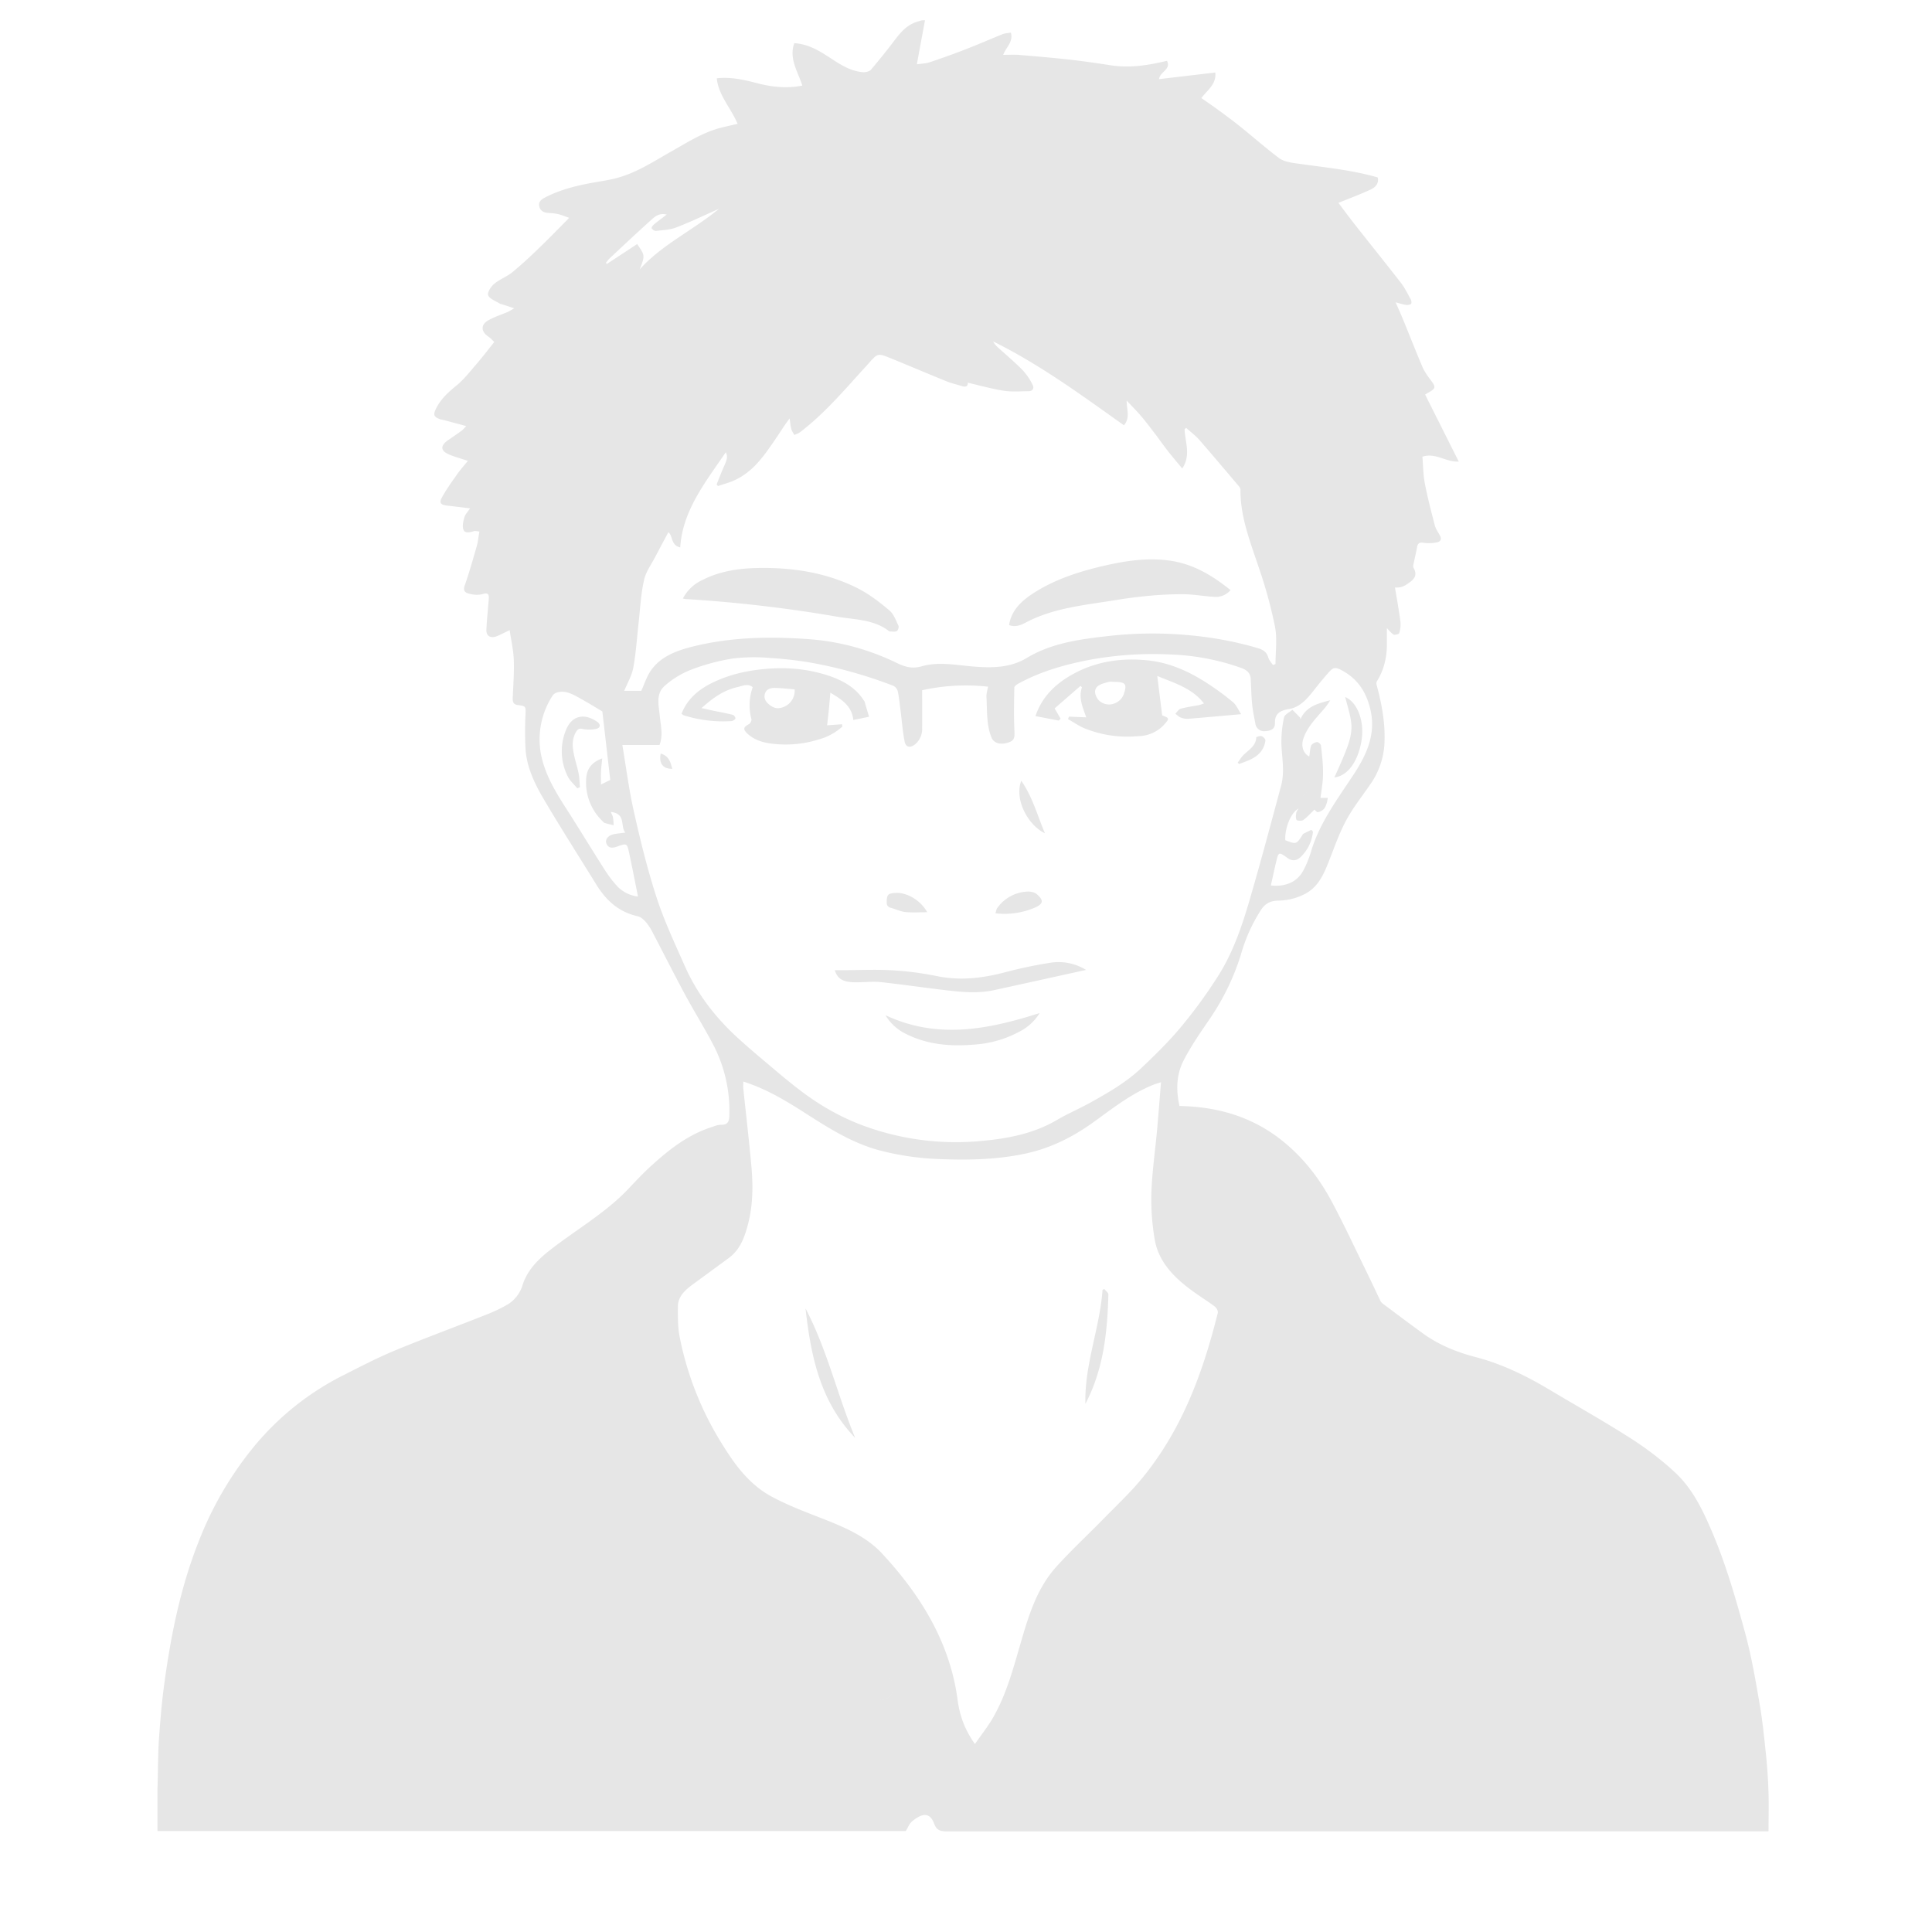 <?xml version="1.0" standalone="no"?><!DOCTYPE svg PUBLIC "-//W3C//DTD SVG 1.1//EN" "http://www.w3.org/Graphics/SVG/1.1/DTD/svg11.dtd"><svg class="icon" width="200px" height="200.00px" viewBox="0 0 1024 1024" version="1.1" xmlns="http://www.w3.org/2000/svg"><path d="M937.352 970.632h-3.12L501.646 970.667c-3.394 0-5.348-0.789-6.514-4.045-2.263-6.171-6.342-5.725-11.656-1.303-1.543 1.268-2.228 3.36-3.428 5.177H83.459v-21.256c0-0.926 0-1.851 0.069-2.743 0.206-8.125 0.206-16.25 0.686-24.341 0.686-9.531 1.44-19.061 2.708-28.558 3.497-26.158 8.605-52.008 18.513-76.897a183.758 183.758 0 0 1 29.346-50.191 146.87 146.87 0 0 1 48.168-38.089c8.811-4.457 17.587-9.016 26.741-12.788 15.839-6.548 32.021-12.479 47.997-18.822 4.114-1.611 8.125-3.463 11.862-5.725a18.307 18.307 0 0 0 7.611-10.594c2.503-7.199 7.645-12.616 13.816-17.484 13.885-10.971 29.724-19.884 41.894-32.706 4.045-4.251 8.057-8.571 12.445-12.548 9.222-8.331 18.959-16.113 31.438-20.227 1.748-0.583 3.565-1.371 5.348-1.371 4.011 0.137 4.388-2.331 4.457-4.868a75.766 75.766 0 0 0-8.674-37.849c-4.663-8.845-9.942-17.347-14.708-26.124-5.897-10.971-11.485-22.044-17.244-33.049a27.427 27.427 0 0 0-3.497-5.417c-1.131-1.303-2.708-2.811-4.354-3.188-10.388-2.331-16.97-8.639-22.01-16.799-9.394-15.222-19.061-30.306-28.112-45.7-4.8-8.159-8.811-16.799-9.428-26.261a185.815 185.815 0 0 1 0-18.41c0.137-4.045 0.206-4.285-4.045-4.8-2.297-0.274-2.777-1.611-2.743-3.428 0.274-6.788 0.823-13.576 0.583-20.364-0.171-5.142-1.371-10.216-2.194-15.907-2.743 1.303-4.491 2.228-6.342 3.017-3.634 1.611-6.171 0.24-6-3.325 0.274-5.417 0.857-10.834 1.268-16.25 0.171-2.194-0.171-3.565-3.325-2.537a12.582 12.582 0 0 1-5.965 0c-2.468-0.446-4.697-1.097-3.463-4.594 2.434-6.857 4.388-13.919 6.411-20.913 0.686-2.4 0.857-4.937 1.371-7.679-1.268-0.103-2.16-0.411-2.914-0.171-2.057 0.583-4.697 1.371-5.52-0.754-0.754-1.954-0.103-4.457 0.48-6.617 0.411-1.508 1.748-2.811 3.017-4.731-4.56-0.549-8.297-1.028-12.033-1.44-3.428-0.343-4.525-1.371-2.914-4.285 2.366-4.354 5.314-8.399 8.194-12.479 1.646-2.331 3.565-4.457 5.588-6.96-3.428-1.166-6.548-1.988-9.496-3.188-5.142-2.057-5.348-4.8-0.823-7.919a256.439 256.439 0 0 0 7.028-4.903c0.686-0.48 1.2-1.166 2.434-2.434l-11.245-3.017c-0.926-0.274-1.92-0.343-2.811-0.686-3.154-1.166-3.497-2.331-2.126-5.211 2.434-5.142 6.445-8.914 10.971-12.548 4.045-3.325 7.268-7.508 10.662-11.451 3.257-3.771 6.24-7.714 9.394-11.656-0.857-0.823-1.92-2.057-3.223-2.914-3.908-2.674-4.011-6.342 0.171-8.639 3.223-1.783 6.857-2.948 10.285-4.423 0.926-0.411 1.783-0.994 3.36-1.886l-7.028-2.297h-0.343c-2.228-1.474-5.52-2.537-6.411-4.491-0.651-1.474 1.303-4.594 3.051-6.068 2.914-2.503 6.857-3.908 9.839-6.342a229.012 229.012 0 0 0 13.85-12.582c5.04-4.8 9.874-9.805 14.776-14.742 0.309-0.274 0.549-0.583 1.337-1.44-2.126-0.72-3.908-1.508-5.828-1.954-1.748-0.411-3.634-0.514-5.485-0.651-2.366-0.171-3.943-1.268-4.457-3.291-0.617-2.263 0.686-3.668 2.88-4.8 6.822-3.565 14.159-5.657 21.736-7.199 5.725-1.2 11.622-1.817 17.176-3.394 10.216-2.88 18.856-8.639 27.872-13.713 8.228-4.628 16.182-9.839 25.61-12.479 3.154-0.857 6.377-1.508 9.805-2.331-3.6-8.468-10.182-15.153-11.039-24.135 7.474-0.823 14.399 0.789 21.256 2.571 7.954 2.057 15.839 2.948 24.067 1.303-2.228-7.302-7.199-14.125-4.251-22.49 6.514 0.411 11.862 3.223 16.97 6.48 6.068 3.84 11.828 8.331 19.644 8.914 1.337 0.069 3.291-0.446 4.08-1.371 4.457-5.28 8.811-10.662 12.959-16.182 3.257-4.285 6.822-8.091 12.582-9.531 0.514-0.137 1.028-0.343 1.543-0.411 0.549-0.069 1.097 0 1.508 0l-4.32 23.313c2.468-0.377 4.731-0.411 6.754-1.063 6.308-2.126 12.582-4.354 18.787-6.754 6.72-2.606 13.302-5.485 19.987-8.194 1.268-0.48 2.743-0.514 4.285-0.789 1.508 4.8-2.571 7.782-4.045 11.793 3.017 0 5.76-0.206 8.468 0.034 8.948 0.754 17.93 1.508 26.844 2.503 7.234 0.823 14.468 1.851 21.667 2.983 10.216 1.611 20.09-0.034 29.826-2.366 2.4 4.525-3.84 5.828-4.183 9.702l29.792-3.497c0.651 6.274-4.183 9.256-7.371 13.542 3.154 2.194 6.377 4.388 9.462 6.685 3.943 2.88 7.885 5.794 11.656 8.845 6.685 5.382 13.13 11.073 20.021 16.25 2.057 1.577 5.245 2.263 8.022 2.674 14.845 2.194 29.826 3.428 44.294 7.611 0.789 3.257-1.268 5.28-3.805 6.445-5.382 2.503-11.005 4.594-17.004 7.028 2.777 3.703 5.554 7.474 8.434 11.142 8.228 10.456 16.593 20.844 24.753 31.335 2.057 2.674 3.531 5.76 5.142 8.708 0.343 0.686 0.549 1.988 0.137 2.366-0.549 0.514-1.851 0.651-2.743 0.514-1.68-0.24-3.291-0.789-5.417-1.337 1.543 3.531 2.914 6.582 4.183 9.668 3.325 8.125 6.514 16.285 9.942 24.341 1.097 2.571 2.743 4.971 4.491 7.234 2.846 3.737 2.777 4.423-1.611 6.788l-1.371 0.857 17.827 35.517c-6.685 0.446-12.342-4.937-19.267-2.571 0.411 4.697 0.411 9.531 1.303 14.228 1.44 7.439 3.36 14.81 5.28 22.147 0.48 1.817 1.611 3.497 2.606 5.177 1.234 2.16 0.583 3.565-1.988 3.908a20.33 20.33 0 0 1-6.068 0.206c-2.297-0.411-3.531-0.103-3.943 2.16-0.549 3.154-1.337 6.24-1.954 9.359-0.103 0.514-0.206 1.131 0 1.543 1.543 2.777 1.611 5.04-1.371 7.371-2.468 1.92-4.731 3.531-8.399 3.188 1.028 6.24 2.126 12.273 2.914 18.342a14.948 14.948 0 0 1-0.686 5.931c-0.171 0.48-2.434 1.063-3.017 0.686-1.474-0.994-2.571-2.468-3.497-3.428v8.777c0 6.891-1.611 13.473-5.348 19.541-0.343 0.549-0.206 1.44 0 2.126 2.64 9.874 4.491 19.816 4.08 30.101a41.14 41.14 0 0 1-7.371 22.044c-4.457 6.514-9.496 12.788-13.13 19.679-3.874 7.302-6.514 15.222-9.599 22.867-2.64 6.582-5.828 12.959-13.028 16.25a31.438 31.438 0 0 1-12.685 3.051c-4.697 0-7.405 1.577-9.599 4.868a86.84 86.84 0 0 0-10.696 23.758 127.534 127.534 0 0 1-16.49 34.043c-4.971 7.268-10.045 14.536-13.988 22.284-3.805 7.474-3.908 15.702-2.091 23.895 10.422 0.24 20.399 1.68 30.032 4.971 8.468 2.914 16.113 7.028 23.038 12.342 12.068 9.291 20.947 20.776 27.769 33.598 6.582 12.342 12.445 24.993 18.582 37.54 2.434 5.005 4.8 10.045 7.199 15.085 0.24 0.446 0.686 0.891 1.131 1.234 7.199 5.382 14.399 10.799 21.701 16.079 8.194 5.862 17.587 9.668 27.461 12.239 14.262 3.703 27.015 10.045 39.289 17.347 14.33 8.571 28.935 16.765 42.957 25.712 8.331 5.348 16.285 11.382 23.415 17.999 8.982 8.331 14.262 18.993 18.959 29.826 7.885 18.102 13.268 36.889 18.376 55.676 3.291 12.171 5.417 24.65 7.542 37.026 1.577 9.016 2.468 18.102 3.428 27.187 0.651 6.411 1.097 12.856 1.303 19.301 0.24 6.96 0.034 13.953 0.034 21.256z m-263.775-501.324c8.057 0.857 14.159-1.988 17.347-8.194a54.168 54.168 0 0 0 3.874-9.496c4.457-15.359 14.228-28.249 22.97-41.586 6.788-10.422 11.485-21.187 8.639-33.666-2.023-8.811-6.24-16.182-14.948-20.913-3.634-2.023-4.731-1.954-7.405 1.131-2.674 3.051-5.245 6.171-7.714 9.325-3.463 4.423-7.371 8.982-13.199 9.908-5.485 0.891-7.508 2.983-7.405 7.611 0.069 3.36-2.914 4.011-5.348 4.114a4.628 4.628 0 0 1-5.005-3.908c-0.617-3.428-1.406-6.857-1.714-10.354-0.48-4.525-0.48-9.085-0.789-13.61-0.171-2.88-1.92-4.525-4.937-5.622a123.694 123.694 0 0 0-36.992-7.131 186.398 186.398 0 0 0-44.397 2.983c-12.959 2.571-25.472 6.171-36.923 12.513-0.823 0.446-1.988 1.337-2.023 2.057-0.137 7.748-0.309 15.496 0.069 23.244 0.171 3.565-0.206 5.005-3.874 6.034-3.908 1.097-7.199-0.034-8.331-2.914-2.743-6.96-2.194-14.262-2.64-21.461-0.103-1.646 0.48-3.325 0.857-5.417a106.621 106.621 0 0 0-34.935 1.886c0 6.925 0.069 13.508 0 20.09a10.594 10.594 0 0 1-3.565 8.434c-2.708 2.228-5.108 1.817-5.725-1.371-1.028-5.314-1.44-10.731-2.126-16.113-0.446-3.428-0.754-6.96-1.474-10.388a4.525 4.525 0 0 0-2.4-3.017 238.509 238.509 0 0 0-43.985-12.308 204.603 204.603 0 0 0-21.461-2.434 94.485 94.485 0 0 0-19.713 0.309 110.392 110.392 0 0 0-22.147 5.965 47.105 47.105 0 0 0-13.782 8.434c-4.937 4.32-3.223 10.319-2.708 15.77 0.514 5.28 1.886 10.525-0.103 15.633h-19.713c2.023 11.862 3.497 23.793 6.171 35.517 3.428 15.325 7.199 30.615 12.068 45.597 4.045 12.376 9.702 24.341 15.016 36.375 6.171 13.85 15.29 25.987 26.741 36.683 4.765 4.423 9.736 8.674 14.742 12.891 6.514 5.485 12.959 11.039 19.747 16.182 9.531 7.268 19.987 13.37 31.403 17.827a141.796 141.796 0 0 0 65.824 8.674c13.61-1.303 26.741-4.011 38.5-10.902 5.52-3.257 11.519-5.828 17.176-8.914 9.908-5.485 19.713-11.108 27.769-18.753 7.268-6.891 14.468-13.953 20.81-21.564 7.097-8.502 13.645-17.484 19.541-26.741 8.091-12.616 12.822-26.57 16.936-40.626 5.897-20.159 11.279-40.454 16.73-60.681 1.886-7.028 0.549-14.125 0.171-21.256a61.23 61.23 0 0 1 1.371-14.913c0.343-1.543 2.88-2.743 4.423-4.045l3.943 3.977c0.206 0.206 0.206 0.583 0.343 1.063 2.846-6.72 9.222-8.434 15.77-10.079a34.215 34.215 0 0 1-3.943 5.348c-4.011 4.628-8.331 9.119-10.285 14.948-1.371 4.114 0 7.988 3.12 9.496 0.343-1.886 0.343-3.977 1.028-5.828 0.343-0.857 1.954-1.646 3.085-1.817 0.583-0.103 2.023 1.131 2.091 1.851 0.549 4.971 1.166 9.942 1.097 14.913 0 4.457-0.891 8.914-1.337 12.822h3.908c-0.24 1.028-0.377 2.16-0.754 3.188-0.343 0.926-0.686 1.988-1.371 2.674a5.897 5.897 0 0 1-3.12 1.714c-0.686 0.103-1.543-1.063-1.886-1.371-1.851 1.817-3.668 3.874-5.897 5.52-0.754 0.583-3.291 0.446-3.565-0.034-0.583-1.028-0.343-2.503-0.171-3.771 0.137-0.789 0.754-1.508 1.166-2.263-4.114 2.263-7.302 10.525-6.994 16.765 5.76 2.263 5.862 2.228 8.982-2.537 0.137-0.274 0.24-0.651 0.48-0.789 1.44-0.754 2.88-1.44 4.354-2.16l0.857 0.926a21.256 21.256 0 0 1-6.822 13.748c-1.954 1.714-4.183 2.057-6.685 0.24-4.594-3.325-4.731-3.223-5.931 1.817-1.028 4.183-1.886 8.399-2.88 12.753zM516.731 924.384c3.463-5.005 6.857-9.256 9.531-13.885 7.508-13.028 11.073-27.324 15.222-41.414 4.045-13.782 8.331-27.529 18.444-38.74 7.885-8.708 16.559-16.765 24.787-25.164 6.788-6.96 13.988-13.679 20.159-21.118 21.701-26.192 32.706-56.636 40.591-88.211 0.24-0.994-0.686-2.674-1.646-3.394-3.223-2.468-6.754-4.628-10.079-6.994-10.628-7.474-19.713-16.113-21.77-28.798a126.025 126.025 0 0 1-1.714-24.513c0.411-11.348 2.057-22.627 3.085-33.975 0.72-7.988 1.303-15.976 2.023-24.581-1.817 0.617-2.948 0.891-4.011 1.337-12.273 4.903-22.181 12.993-32.569 20.399-10.662 7.542-22.113 13.268-35.346 16.113-16.113 3.428-32.432 3.531-48.717 2.743a145.43 145.43 0 0 1-26.467-3.943c-15.153-3.6-27.941-11.622-40.591-19.713-10.525-6.754-21.187-13.336-33.7-17.279 0 1.371-0.103 2.571 0 3.771 1.44 13.542 3.017 27.084 4.251 40.66 0.96 10.491 0.926 20.981-1.783 31.266-1.783 6.72-4.045 13.37-10.354 17.964l-18.479 13.542c-4.251 3.085-8.228 6.514-8.297 11.896-0.034 5.485-0.103 11.039 0.96 16.387a167.988 167.988 0 0 0 21.324 54.785c6.925 11.313 14.57 22.696 27.187 29.586 8.605 4.663 18.033 8.228 27.289 11.828 11.588 4.56 22.97 9.359 31.369 18.376 20.947 22.558 36.1 47.619 40.111 77.583 1.028 7.954 3.6 15.633 9.188 23.484z m157.943-571.913l1.371-0.549c0-6.514 0.96-13.233-0.24-19.61a244.44 244.44 0 0 0-8.399-30.855c-4.56-13.748-10.045-27.255-9.942-41.928a3.085 3.085 0 0 0-0.857-1.851c-6.994-8.228-13.953-16.525-21.084-24.684-1.988-2.228-4.525-4.114-6.788-6.171l-0.857 0.617c0.137 6.754 3.531 13.713-1.268 20.879-2.811-3.428-5.348-6.342-7.714-9.394-2.4-3.051-4.56-6.24-6.925-9.291-2.331-3.085-4.663-6.171-7.199-9.119-2.4-2.811-5.074-5.485-7.611-8.194-0.103 4.663 2.057 8.914-1.44 13.096-22.456-15.942-44.397-32.123-69.355-44.465 0.686 1.371 1.646 2.366 2.708 3.325 4.32 3.943 8.845 7.714 12.925 11.896a32.569 32.569 0 0 1 5.245 7.645c0.926 1.714 0.48 3.531-2.263 3.531-4.354 0.034-8.742 0.411-12.959-0.24-6.411-1.028-12.651-2.777-19.096-4.285 0.137 2.16-1.234 2.434-3.36 1.748-2.503-0.823-5.142-1.371-7.542-2.331-9.942-4.011-19.747-8.228-29.655-12.239-7.131-2.914-7.165-2.846-11.999 2.64l-2.743 3.017c-10.628 11.656-20.776 23.655-33.598 33.426-0.857 0.651-2.023 0.994-3.017 1.474-0.549-1.063-1.303-2.057-1.611-3.223-0.446-1.577-0.549-3.257-0.891-5.588l-2.228 3.085c-3.257 4.834-6.411 9.771-9.874 14.468-4.354 5.965-9.325 11.485-16.387 14.913-2.983 1.474-6.308 2.297-9.496 3.428l-0.686-0.891c1.131-2.846 2.194-5.691 3.428-8.502 2.263-5.005 2.503-6.068 1.44-8.571-10.731 15.805-22.936 30.855-24.17 50.465-5.108-1.131-3.805-6.274-6.308-8.022-2.297 4.285-4.525 8.434-6.685 12.582-2.16 4.217-5.211 8.228-6.171 12.685-1.68 7.405-2.057 15.085-2.88 22.627-0.926 7.988-1.371 16.01-2.846 23.895-0.754 4.217-3.154 8.228-4.8 12.239h9.051c1.783-3.908 2.914-7.679 5.142-10.834 5.211-7.474 13.782-10.594 22.661-12.753 19.953-4.903 40.317-5.28 60.75-3.805 16.456 1.166 31.952 5.451 46.488 12.445 4.491 2.16 8.228 3.497 13.713 1.92 8.777-2.503 17.999-0.617 27.049 0.137 9.942 0.823 19.747 0.789 28.558-4.56 13.096-7.885 28.112-9.908 43.197-11.588a206.522 206.522 0 0 1 38.534-0.789c13.953 1.028 27.564 3.291 40.866 7.268 3.017 0.891 4.628 2.297 5.417 5.04 0.377 1.371 1.577 2.571 2.4 3.84z m-355.415 24.615c-2.88-1.714-6.171-3.771-9.531-5.657-2.606-1.474-5.211-3.085-8.057-4.114-3.668-1.371-7.611-0.549-8.777 1.371a42.511 42.511 0 0 0-6.171 31.061c2.057 10.491 7.474 19.644 13.302 28.661 6.72 10.456 13.165 21.118 19.85 31.609 1.988 3.154 4.148 6.24 6.685 9.051a17.93 17.93 0 0 0 11.588 6.102c-1.611-7.954-3.085-15.702-4.765-23.415-1.028-4.8-1.2-4.868-6.205-3.085-2.434 0.857-4.628 1.131-5.76-1.577-0.891-2.091 0.96-4.388 3.977-4.971 1.817-0.343 3.703-0.514 6.068-0.823-2.914-3.428 0.583-10.011-7.748-10.971 0.583 1.371 1.028 2.057 1.166 2.811 0.24 1.371 0.274 2.811 0.377 4.251-1.577-0.377-3.188-0.72-4.731-1.2-0.48-0.137-0.857-0.651-1.234-1.028a28.352 28.352 0 0 1-8.639-22.01c0.206-4.663 2.057-8.879 8.537-11.176-0.274 2.743-0.549 4.8-0.651 6.925-0.103 2.228 0 4.457 0 6.891l4.903-2.4-4.183-36.306z m19.781-234.292c11.656-13.028 28.215-20.707 42.1-32.158-7.988 3.531-15.256 7.062-22.798 9.942-3.257 1.268-7.062 1.371-10.628 1.817-0.754 0.069-1.886-0.686-2.297-1.371-0.24-0.377 0.514-1.474 1.097-1.988 2.091-1.714 4.32-3.36 6.857-5.314-3.394-0.857-5.622 0.549-7.337 2.057-7.679 6.857-15.187 13.919-22.696 20.947-0.857 0.789-1.508 1.714-2.228 2.606l0.583 0.549 16.01-10.525c4.217 6.102 4.217 6.102 1.337 13.439z m134.356 751.489c0-3.531-2.64-6.822-5.485-6.754-2.983 0.034-7.302 4.114-7.199 6.857 0.103 2.606 3.36 6.582 5.382 6.582 4.663 0 7.268-2.4 7.302-6.651z m214.339-472.835c4.594 1.371 4.971-1.714 5.725-3.977 1.886-5.554 1.028-7.542-3.977-9.599l-1.748 13.576z m-360.489 2.468c-0.103-1.028 0-2.16-0.343-3.154-0.24-0.514-1.646-1.2-1.886-1.028-1.817 1.2-3.428 2.606-5.382 4.183h7.611z m146.15 470.366c-0.034 4.285-2.64 6.651-7.302 6.685-2.057 0-5.28-3.977-5.382-6.617-0.103-2.708 4.217-6.788 7.199-6.857 2.846 0 5.485 3.257 5.485 6.822z m214.339-472.835l1.748-13.576c5.04 2.057 5.828 4.045 3.977 9.599-0.754 2.228-1.131 5.348-5.725 3.977z m-360.489 2.468h-7.611c1.954-1.577 3.565-2.983 5.382-4.183 0.24-0.171 1.646 0.514 1.851 1.028 0.377 0.994 0.274 2.126 0.343 3.154z m286.128-65.652l2.606 20.913c3.874 1.508 4.183 1.474 0.48 5.485a19.13 19.13 0 0 1-13.405 5.52 60.27 60.27 0 0 1-28.627-4.32c-2.914-1.303-5.588-3.154-8.365-4.731l0.514-1.303 9.154 0.377c-1.886-5.314-4.183-10.388-2.263-15.942a523.334 523.334 0 0 0-0.823-0.686l-13.679 11.896 3.188 5.417-0.994 1.028-12.342-2.366c3.428-10.251 10.731-17.382 20.57-22.627 12.033-6.48 25.267-8.297 38.809-6.925 11.759 1.166 22.353 6.034 31.986 12.342 4.628 3.017 9.085 6.274 13.302 9.805 1.783 1.474 2.674 3.84 4.354 6.377-9.942 0.891-18.89 1.714-27.838 2.434a10.114 10.114 0 0 1-4.114-0.617c-1.131-0.411-1.988-1.371-2.948-2.057 0.96-0.926 1.714-2.331 2.846-2.64 3.223-0.891 6.582-1.337 9.874-1.954 0.583-0.137 1.166-0.411 2.468-0.823-6.308-8.228-15.839-10.868-24.753-14.605z m-22.49 3.154c-1.097 0-2.297-0.24-3.325 0.034-2.914 0.789-6.514 1.508-7.097 4.56-0.343 1.714 0.926 4.491 2.503 5.691 4.937 3.771 11.176 0.686 12.685-3.874 1.783-5.211 0.96-6.342-4.765-6.411z m-138.607 20.227c-0.789-7.611-6.274-10.971-12.171-14.502l-0.754 8.674-0.96 8.605 7.885-0.549 0.24 1.166a30.684 30.684 0 0 1-12.822 6.96 58.282 58.282 0 0 1-21.77 2.434c-5.828-0.411-11.519-1.577-15.839-5.657-2.4-2.263-2.057-3.428 0.823-4.937 0.789-0.377 1.543-1.886 1.371-2.674a28.112 28.112 0 0 1 0.686-16.936c-2.571-2.16-5.485-0.651-8.022-0.069-7.337 1.611-13.096 5.76-19.13 11.142l6.514 1.44c3.394 0.686 6.822 1.303 10.148 2.16 0.617 0.171 1.44 1.371 1.303 1.92-0.171 0.617-1.337 1.303-2.091 1.371a68.807 68.807 0 0 1-25.301-3.085c-0.411-0.137-0.686-0.48-1.166-0.789 2.88-7.439 8.537-12.548 15.839-16.182 8.742-4.388 18.136-6.617 28.112-7.542 11.348-1.063 22.353-0.171 33.049 3.223 8.091 2.571 15.325 6.48 19.747 13.645 0.069 0.069 0.206 0.137 0.206 0.206l2.434 8.228-8.331 1.714z m-31.095-16.25c-3.84-0.343-7.405-0.754-11.005-0.789-1.371 0-3.257 0.617-3.943 1.543-1.646 2.16-1.234 4.834 0.686 6.617 1.817 1.646 4.114 3.257 7.199 2.331a9.256 9.256 0 0 0 7.062-9.702z m154.446 148.687c-16.25 3.565-32.569 7.199-48.854 10.731-8.022 1.714-16.113 1.097-24.17 0.171-11.999-1.371-23.93-3.154-35.895-4.457-4.491-0.446-9.119 0.206-13.645 0.103-6.308-0.069-9.154-1.817-10.628-6.411h3.943c8.914 0 17.827-0.446 26.638 0.069 7.919 0.446 15.907 1.508 23.655 3.085 12.411 2.537 24.341 1.063 36.34-2.126 7.817-2.057 15.839-3.737 23.895-5.005a27.598 27.598 0 0 1 18.719 3.84z m-106.312 23.998c27.598 12.959 54.408 7.542 81.731-1.131a26.741 26.741 0 0 1-10.594 9.771 58.453 58.453 0 0 1-24.513 6.96c-12.205 1.028-24.135 0-35.209-5.417a25.747 25.747 0 0 1-11.416-10.182z m237.926-126.025c1.714-3.771 3.36-7.371 4.834-10.971 2.4-5.828 4.8-11.691 4.114-17.964-0.583-4.765-2.194-9.428-3.188-13.679 6.205 2.606 10.285 12.479 8.674 22.798-1.748 11.176-7.302 19.027-14.399 19.816z m-179.644 71.995c0.446-1.371 0.514-2.194 0.994-2.811a20.604 20.604 0 0 1 15.942-8.674c1.646-0.103 3.771 0.343 4.903 1.303 3.771 3.223 3.6 5.04-0.411 6.96a40.66 40.66 0 0 1-21.461 3.223zM491.43 483.501c-4.08 0-7.885 0.274-11.588-0.103-2.571-0.274-5.005-1.508-7.542-2.194-1.714-0.48-2.366-1.371-2.331-3.085 0.069-4.011 0.686-4.697 5.074-4.868 5.931-0.171 13.096 4.114 16.387 10.251z m49.848-69.698c6.034 8.639 8.502 18.307 12.548 27.838-8.777-4.148-16.353-17.69-12.548-27.838z m114.712-9.599c1.063-1.406 1.988-2.983 3.257-4.217 2.811-2.674 6.445-4.765 6.582-9.119 0-0.274 2.057-0.96 2.88-0.686 0.891 0.343 2.057 1.577 1.988 2.297-0.583 4.56-3.325 7.885-7.748 9.976-1.988 0.96-4.114 1.68-6.171 2.503a528.477 528.477 0 0 0-0.789-0.754z m-305.807-4.8c4.594 1.371 5.177 4.8 6.171 8.091-4.971 0.034-7.199-2.777-6.171-8.125z m76.795 294.15c11.485 21.941 16.867 45.905 26.295 68.567-18.856-19.61-23.484-43.78-26.33-68.567z m158.32-10.354c0.754 0.96 2.16 1.954 2.16 2.914-0.514 19.919-2.537 39.597-12.171 57.939-0.583-20.57 7.611-40.077 9.085-60.407l0.926-0.446zM361.942 317.228a21.976 21.976 0 0 1 10.696-9.976c8.674-4.388 18.204-5.897 27.872-6.171 19.164-0.514 37.712 2.331 54.579 10.971 5.897 3.085 11.245 7.199 16.285 11.451 2.331 1.988 3.463 5.28 4.8 8.091 0.377 0.754-0.137 2.503-0.857 2.88-0.926 0.549-2.434 0.206-3.703 0.206a0.549 0.549 0 0 1-0.343-0.103c-8.091-6.411-18.547-6.102-28.147-7.817a733.628 733.628 0 0 0-79.88-9.256c-0.343 0-0.651-0.137-1.303-0.274z m172.891 14.056c1.2-7.645 6.24-12.513 12.445-16.593 12.308-8.057 26.364-12.342 40.9-15.496 10.559-2.263 21.187-3.6 32.055-2.023 12.548 1.851 22.558 8.022 31.986 15.599a10.285 10.285 0 0 1-8.811 3.565c-5.177-0.309-10.354-1.268-15.53-1.371a183.45 183.45 0 0 0-18.513 0.789 240.326 240.326 0 0 0-17.93 2.297c-16.353 2.674-33.083 4.08-47.928 11.999-2.537 1.337-5.314 2.468-8.674 1.268zM305.958 417.815c-1.714-2.091-3.943-4.011-5.074-6.377a29.621 29.621 0 0 1-0.857-24.615c2.983-7.405 9.359-9.051 16.319-4.388 2.16 1.44 2.057 3.36-0.446 3.908a17.69 17.69 0 0 1-7.097 0c-1.954-0.411-2.64 0.24-3.428 1.474-2.331 3.874-2.057 7.988-1.166 12.102 0.686 3.394 1.817 6.685 2.468 10.079 0.48 2.366 0.48 4.8 0.686 7.199l-1.371 0.617z" fill="#e6e6e6" /></svg>
